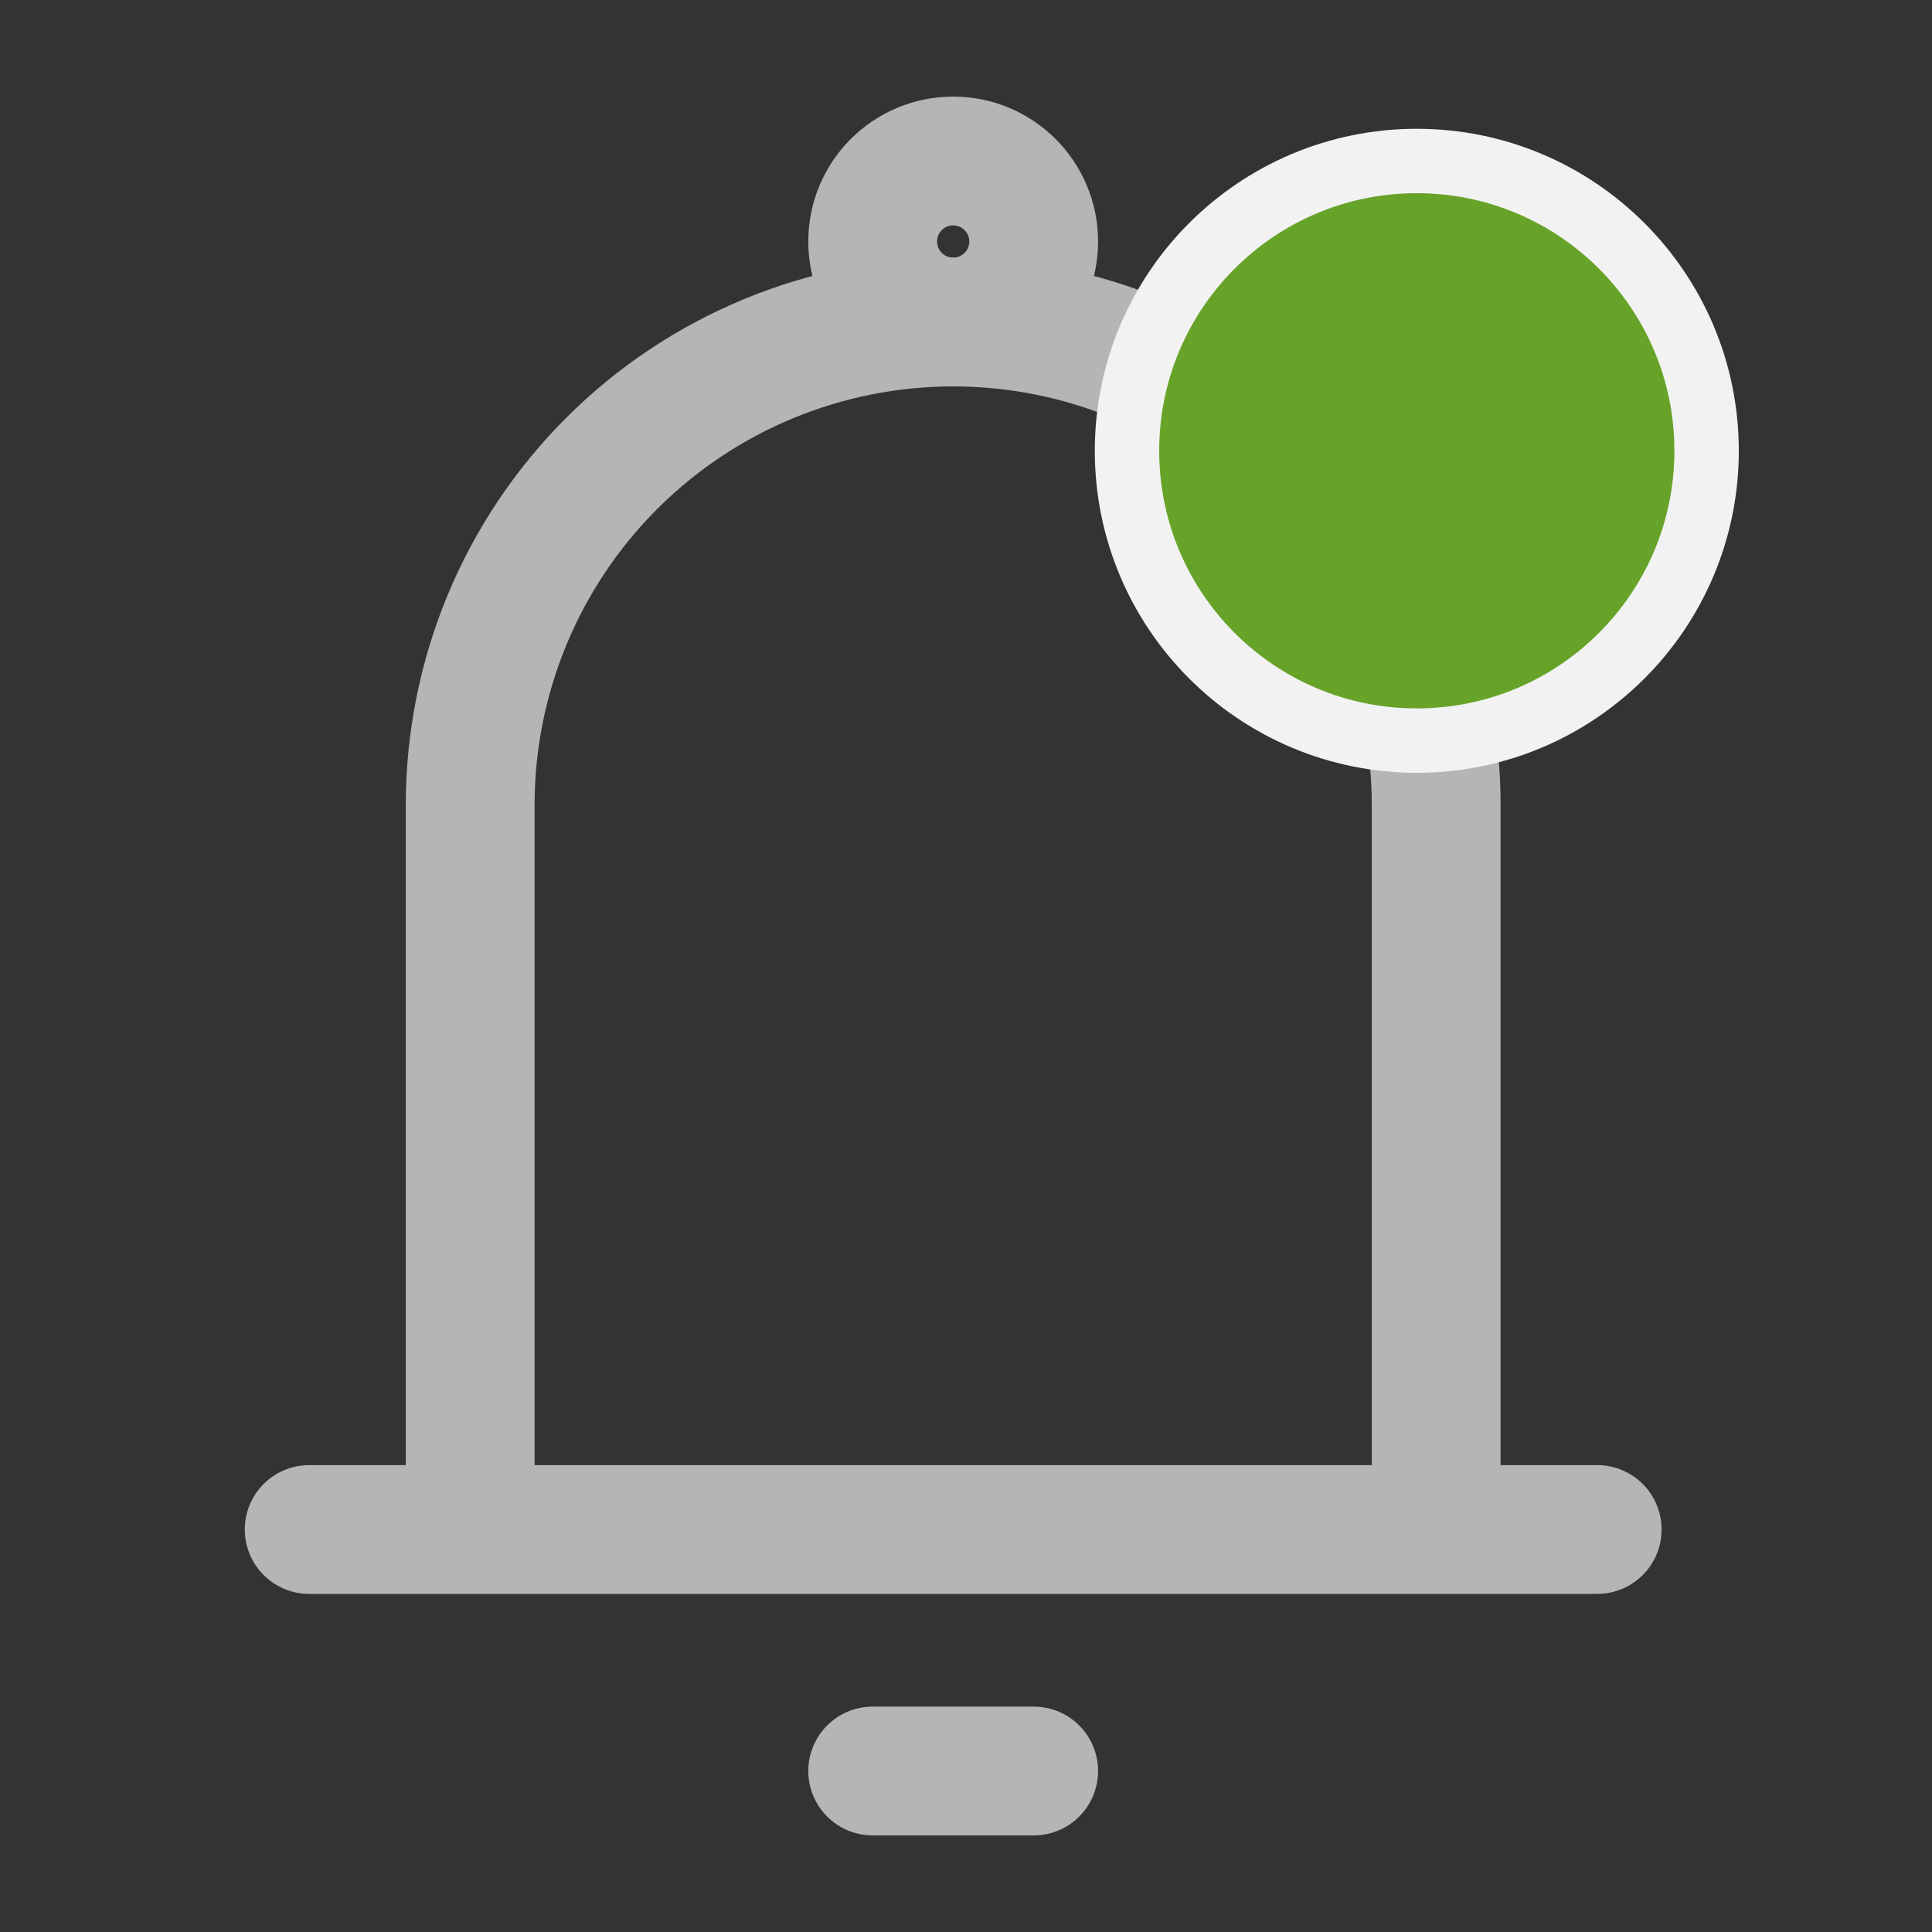 <svg width="30" height="30" viewBox="0 0 30 30" fill="none" xmlns="http://www.w3.org/2000/svg">
<rect x="0" y="0" width="30" height="30" fill="#333333" stroke="none"/>
<path d="M7.301 23.75V12.5C7.301 10.511 8.091 8.603 9.497 7.197C10.904 5.79 12.812 5 14.801 5C16.79 5 18.698 5.79 20.104 7.197C21.511 8.603 22.301 10.511 22.301 12.5V23.75M7.301 23.75H22.301M7.301 23.75H4.801M22.301 23.75H24.801M13.551 27.5H16.051" stroke="#B5B5B5" stroke-width="2" stroke-linecap="round" stroke-linejoin="round"/>
<path d="M22 11.5C24.485 11.5 26.5 9.485 26.5 7C26.5 4.515 24.485 2.5 22 2.5C19.515 2.5 17.5 4.515 17.5 7C17.5 9.485 19.515 11.5 22 11.5Z" fill="#67A329" stroke="#F2F2F2"/>
<path d="M14.801 5C15.491 5 16.051 4.44 16.051 3.75C16.051 3.06 15.491 2.5 14.801 2.5C14.11 2.5 13.551 3.06 13.551 3.75C13.551 4.44 14.11 5 14.801 5Z" stroke="#B5B5B5" stroke-width="2"/>
</svg>
